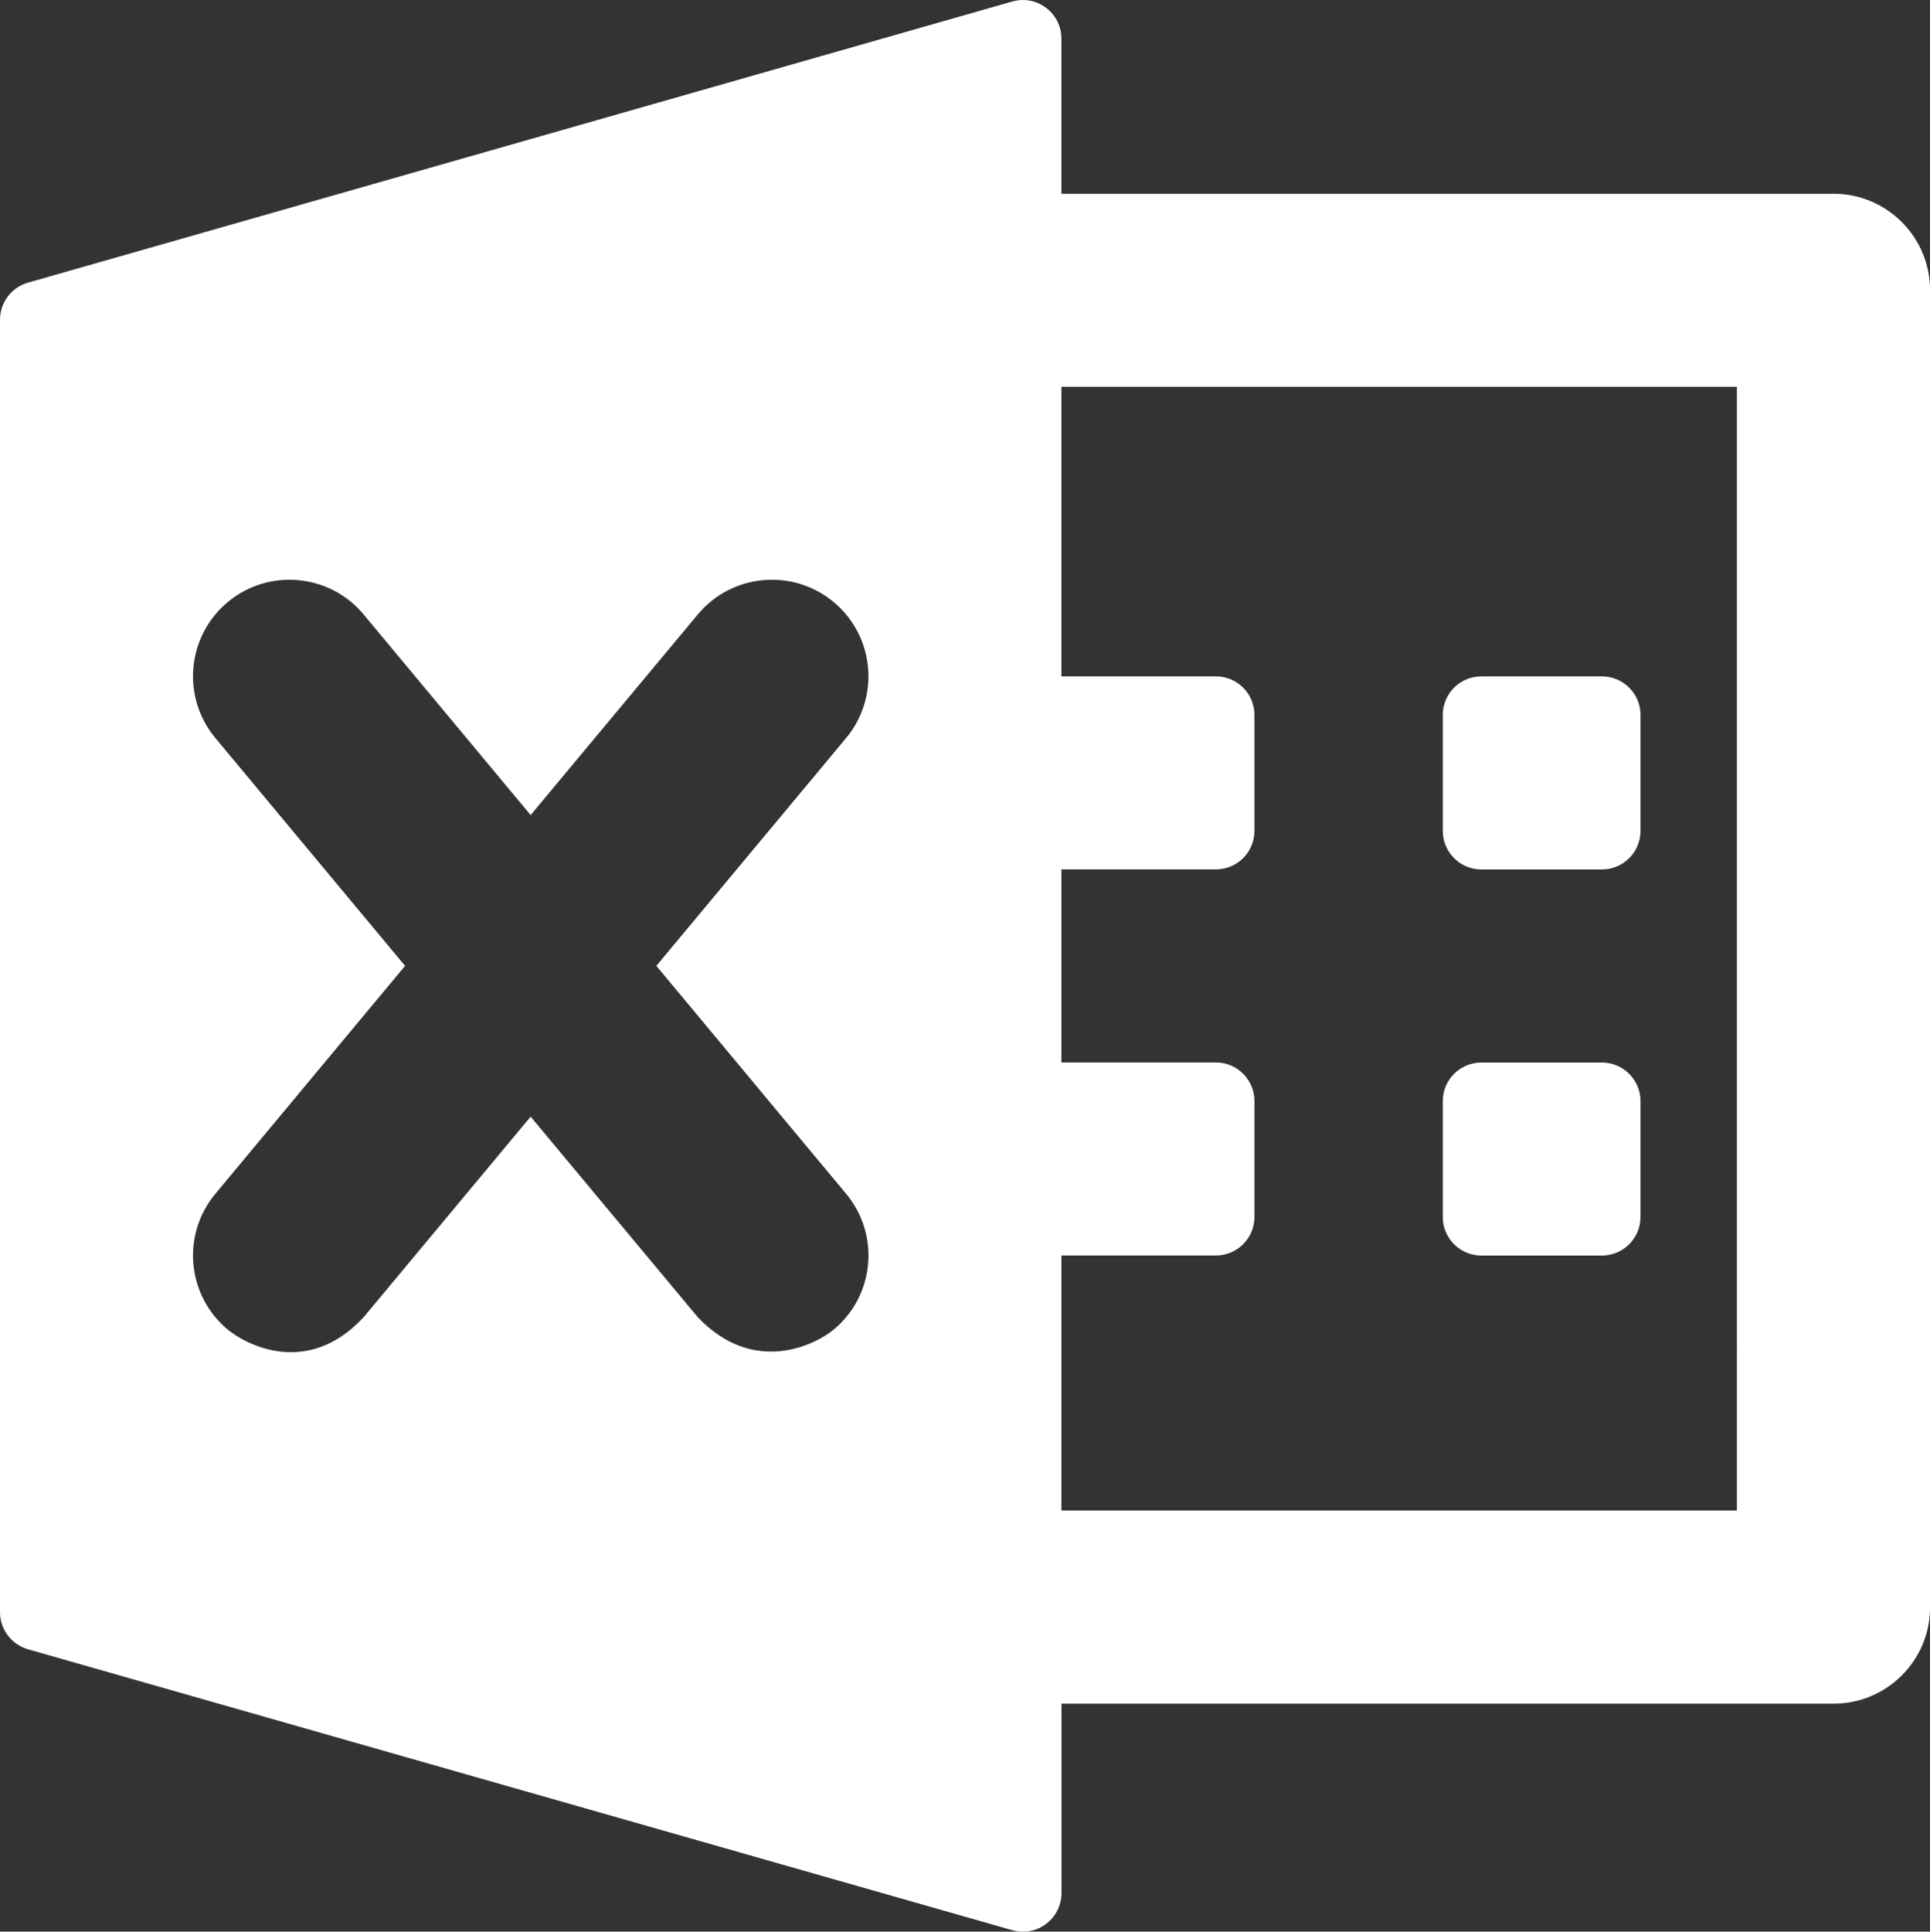 <?xml version="1.0" encoding="utf-8"?>
<!-- Generator: Adobe Illustrator 16.0.0, SVG Export Plug-In . SVG Version: 6.00 Build 0)  -->
<!DOCTYPE svg PUBLIC "-//W3C//DTD SVG 1.1//EN" "http://www.w3.org/Graphics/SVG/1.1/DTD/svg11.dtd">
<svg version="1.1" id="Layer_1" xmlns="http://www.w3.org/2000/svg" xmlns:xlink="http://www.w3.org/1999/xlink" x="0px" y="0px"
	 width="28.755px" height="28.773px" viewBox="0 0 28.755 28.773" enable-background="new 0 0 28.755 28.773" xml:space="preserve">
<rect x="0" y="0" width="28.755" height="28.773" fill="#333333" stroke="none"/>
<g>
	<path fill="#FFFFFF" d="M22.071,12.951h1.795c0.318,0,0.576-0.257,0.576-0.575V10.65c0-0.318-0.258-0.575-0.576-0.575h-1.795
		c-0.319,0-0.575,0.257-0.575,0.575v1.726C21.496,12.693,21.752,12.951,22.071,12.951z"/>
	<path fill="#FFFFFF" d="M22.071,18.702h1.795c0.318,0,0.576-0.258,0.576-0.574v-1.727c0-0.316-0.258-0.574-0.576-0.574h-1.795
		c-0.319,0-0.575,0.258-0.575,0.574v1.727C21.496,18.444,21.752,18.702,22.071,18.702z"/>
	<path fill="#FFFFFF" d="M27.318,2.886H15.814V0.576c0-0.379-0.36-0.655-0.726-0.555L0.424,4.208C0.174,4.276,0,4.504,0,4.763v19.25
		c0,0.259,0.174,0.487,0.424,0.556l14.665,4.184c0.365,0.1,0.726-0.176,0.726-0.556v-2.82h11.504c0.793,0,1.437-0.643,1.437-1.438
		V4.324C28.755,3.529,28.111,2.886,27.318,2.886z M12.605,17.78c0.51,0.611,0.428,1.518-0.184,2.025
		c-0.269,0.224-1.189,0.693-2.024-0.184l-2.491-2.988l-2.489,2.988c-0.834,0.899-1.755,0.407-2.024,0.184
		C2.783,19.297,2.7,18.391,3.21,17.78l2.825-3.393L3.21,10.995C2.7,10.384,2.783,9.477,3.393,8.968
		c0.61-0.507,1.517-0.425,2.024,0.184l2.489,2.989l2.491-2.989c0.507-0.609,1.415-0.691,2.024-0.184
		c0.611,0.509,0.693,1.416,0.184,2.027l-2.826,3.392L12.605,17.78z M25.879,22.5H15.814v-3.799h2.302
		c0.317,0,0.574-0.258,0.574-0.574v-1.727c0-0.316-0.257-0.574-0.574-0.574h-2.302v-2.876h2.302c0.317,0,0.574-0.257,0.574-0.575
		V10.65c0-0.318-0.257-0.575-0.574-0.575h-2.302V5.762h10.064V22.5z"/>
</g>
</svg>
